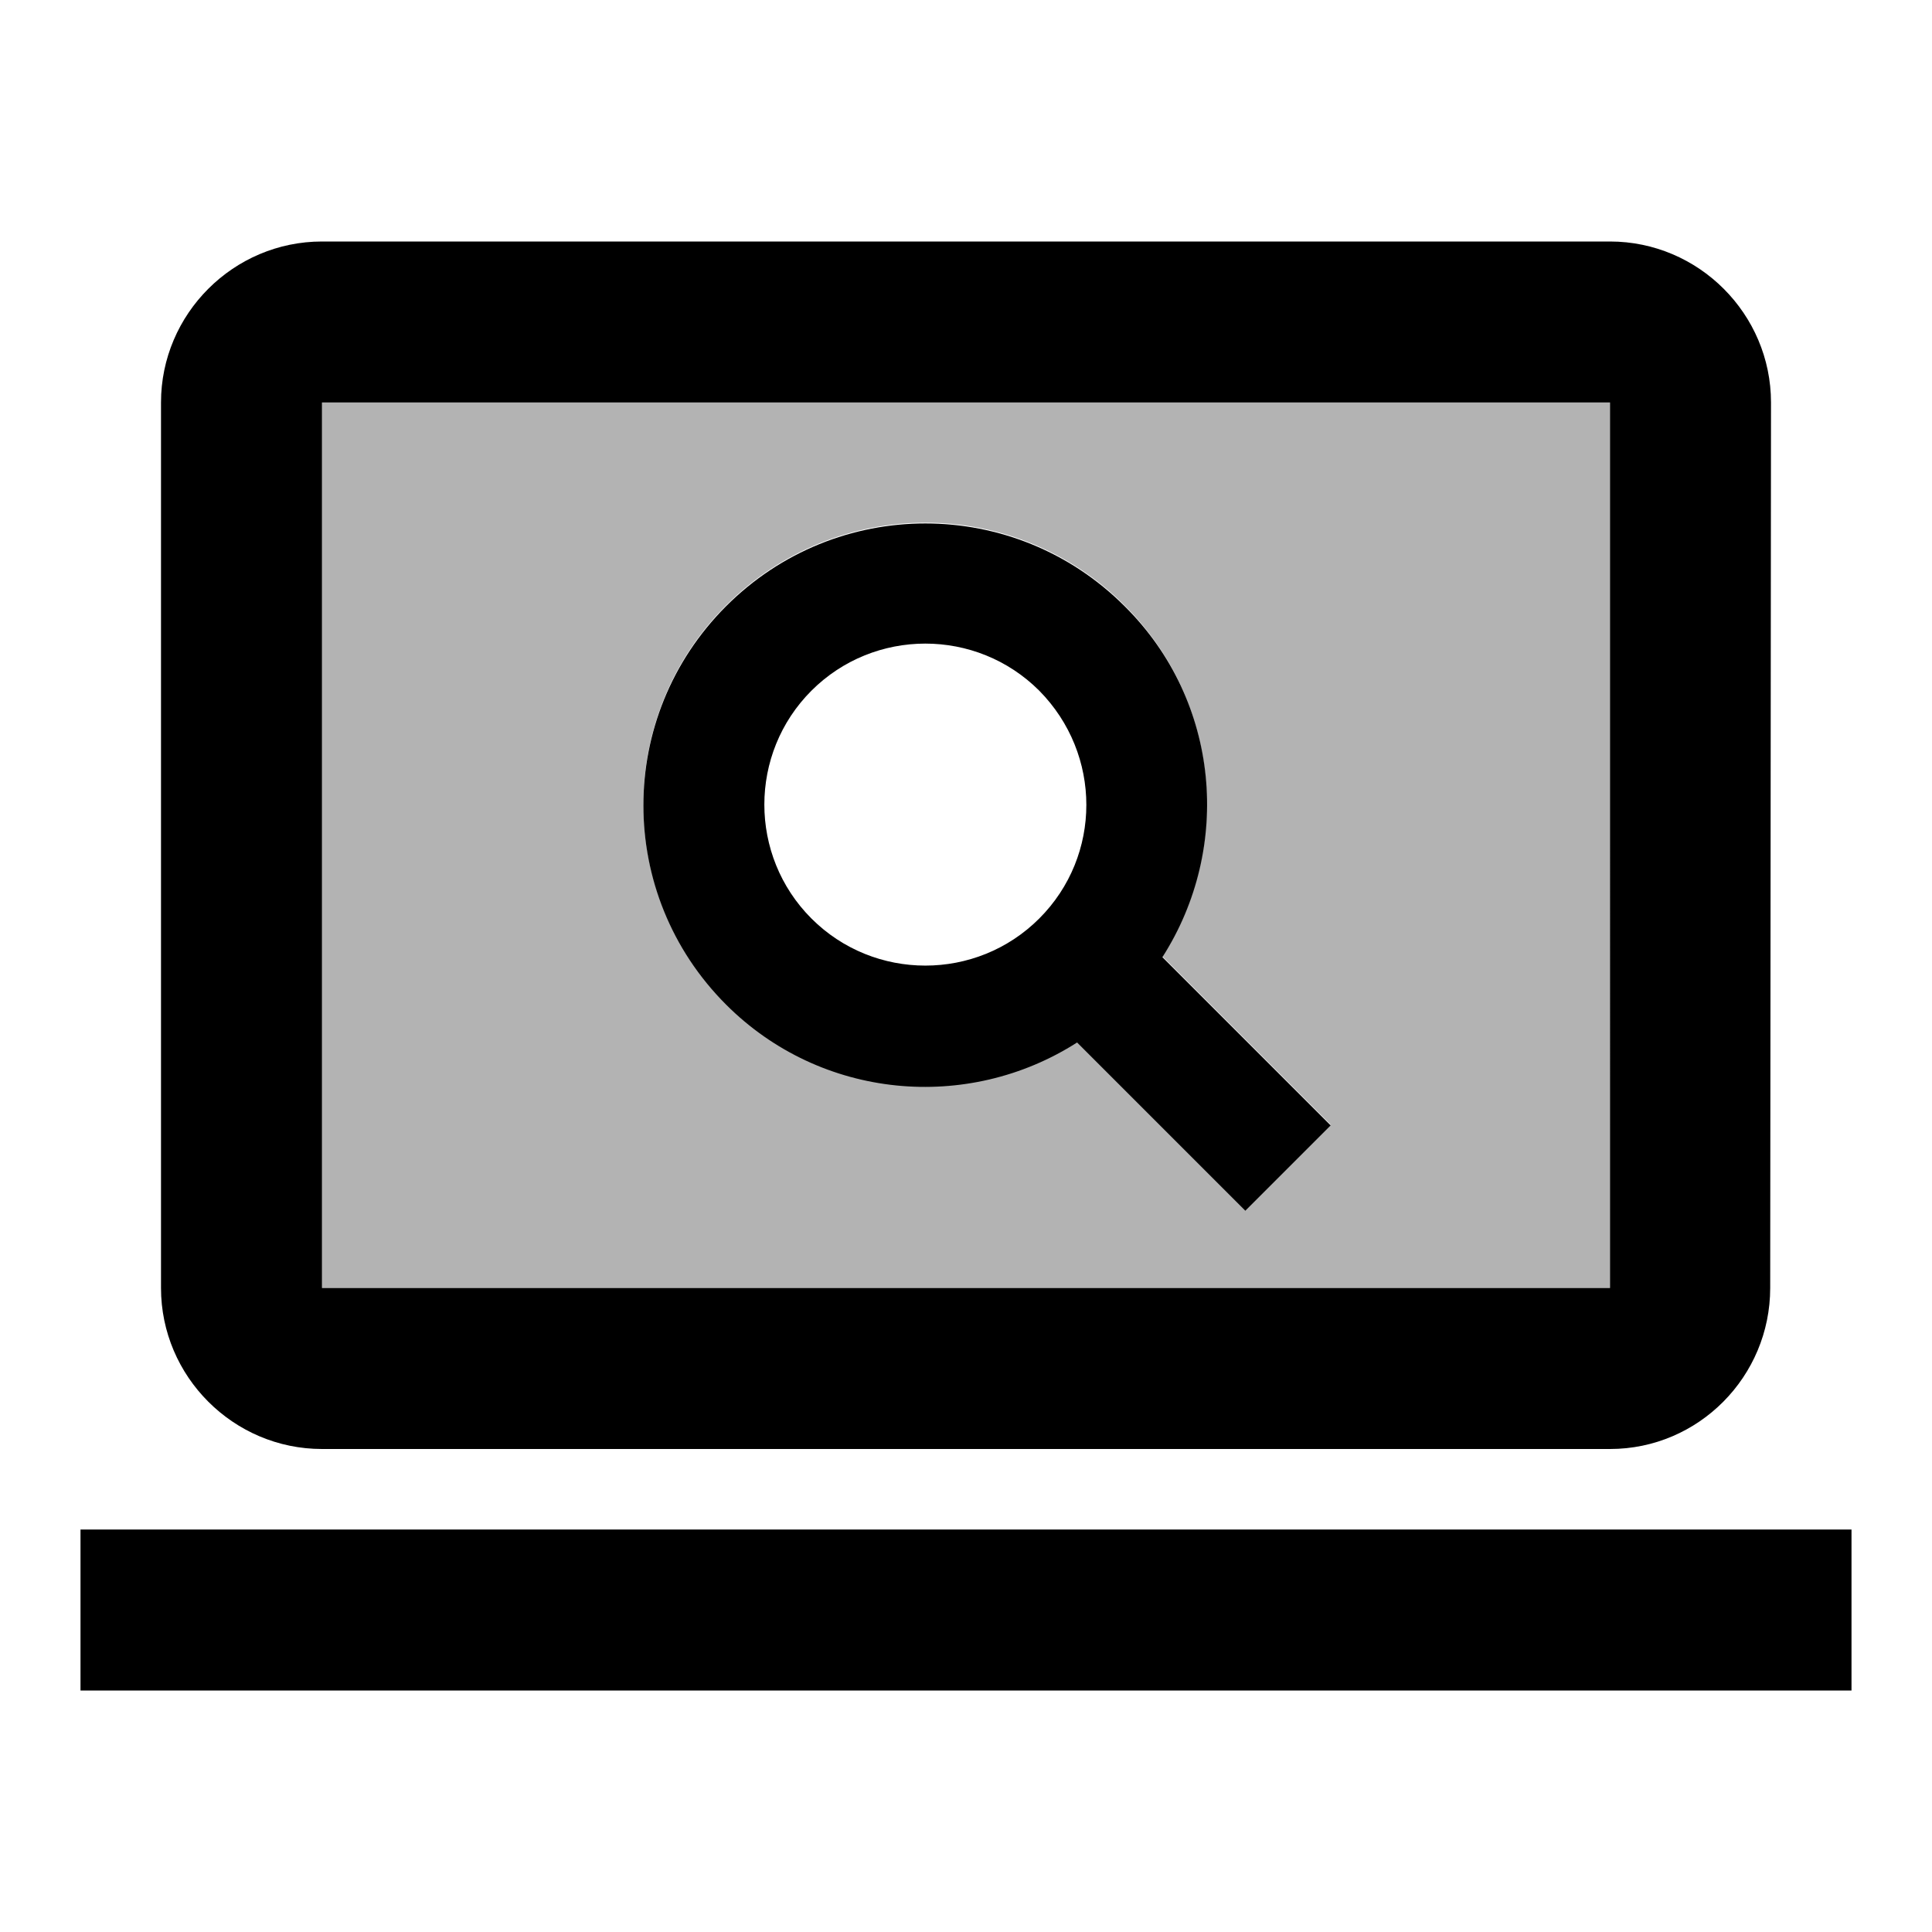 <svg xmlns="http://www.w3.org/2000/svg" width="24" height="24" viewBox="0 0 24 24">
    <path d="M20 5H4v11h16V5zm-4.53 10.03-2.09-2.09c-1.35.87-3.17.71-4.36-.47-1.37-1.37-1.37-3.58 0-4.95s3.58-1.37 4.95 0c1.18 1.18 1.34 3 .47 4.36l2.09 2.09-1.06 1.06z" opacity=".3"/>
    <path d="M4 18h16c1.1 0 1.99-.9 1.99-2L22 5c0-1.1-.9-2-2-2H4c-1.1 0-2 .9-2 2v11c0 1.1.9 2 2 2zM4 5h16v11H4V5zM1 19h22v2H1z"/>
    <path d="M13.97 7.53c-1.37-1.37-3.58-1.37-4.95 0s-1.37 3.58 0 4.95c1.18 1.18 3 1.34 4.36.47l2.09 2.09 1.06-1.06-2.09-2.09c.87-1.36.72-3.18-.47-4.36zm-1.06 3.88c-.78.78-2.05.78-2.83 0-.78-.78-.78-2.05 0-2.83s2.05-.78 2.83 0c.78.79.78 2.05 0 2.83z"/>
</svg>